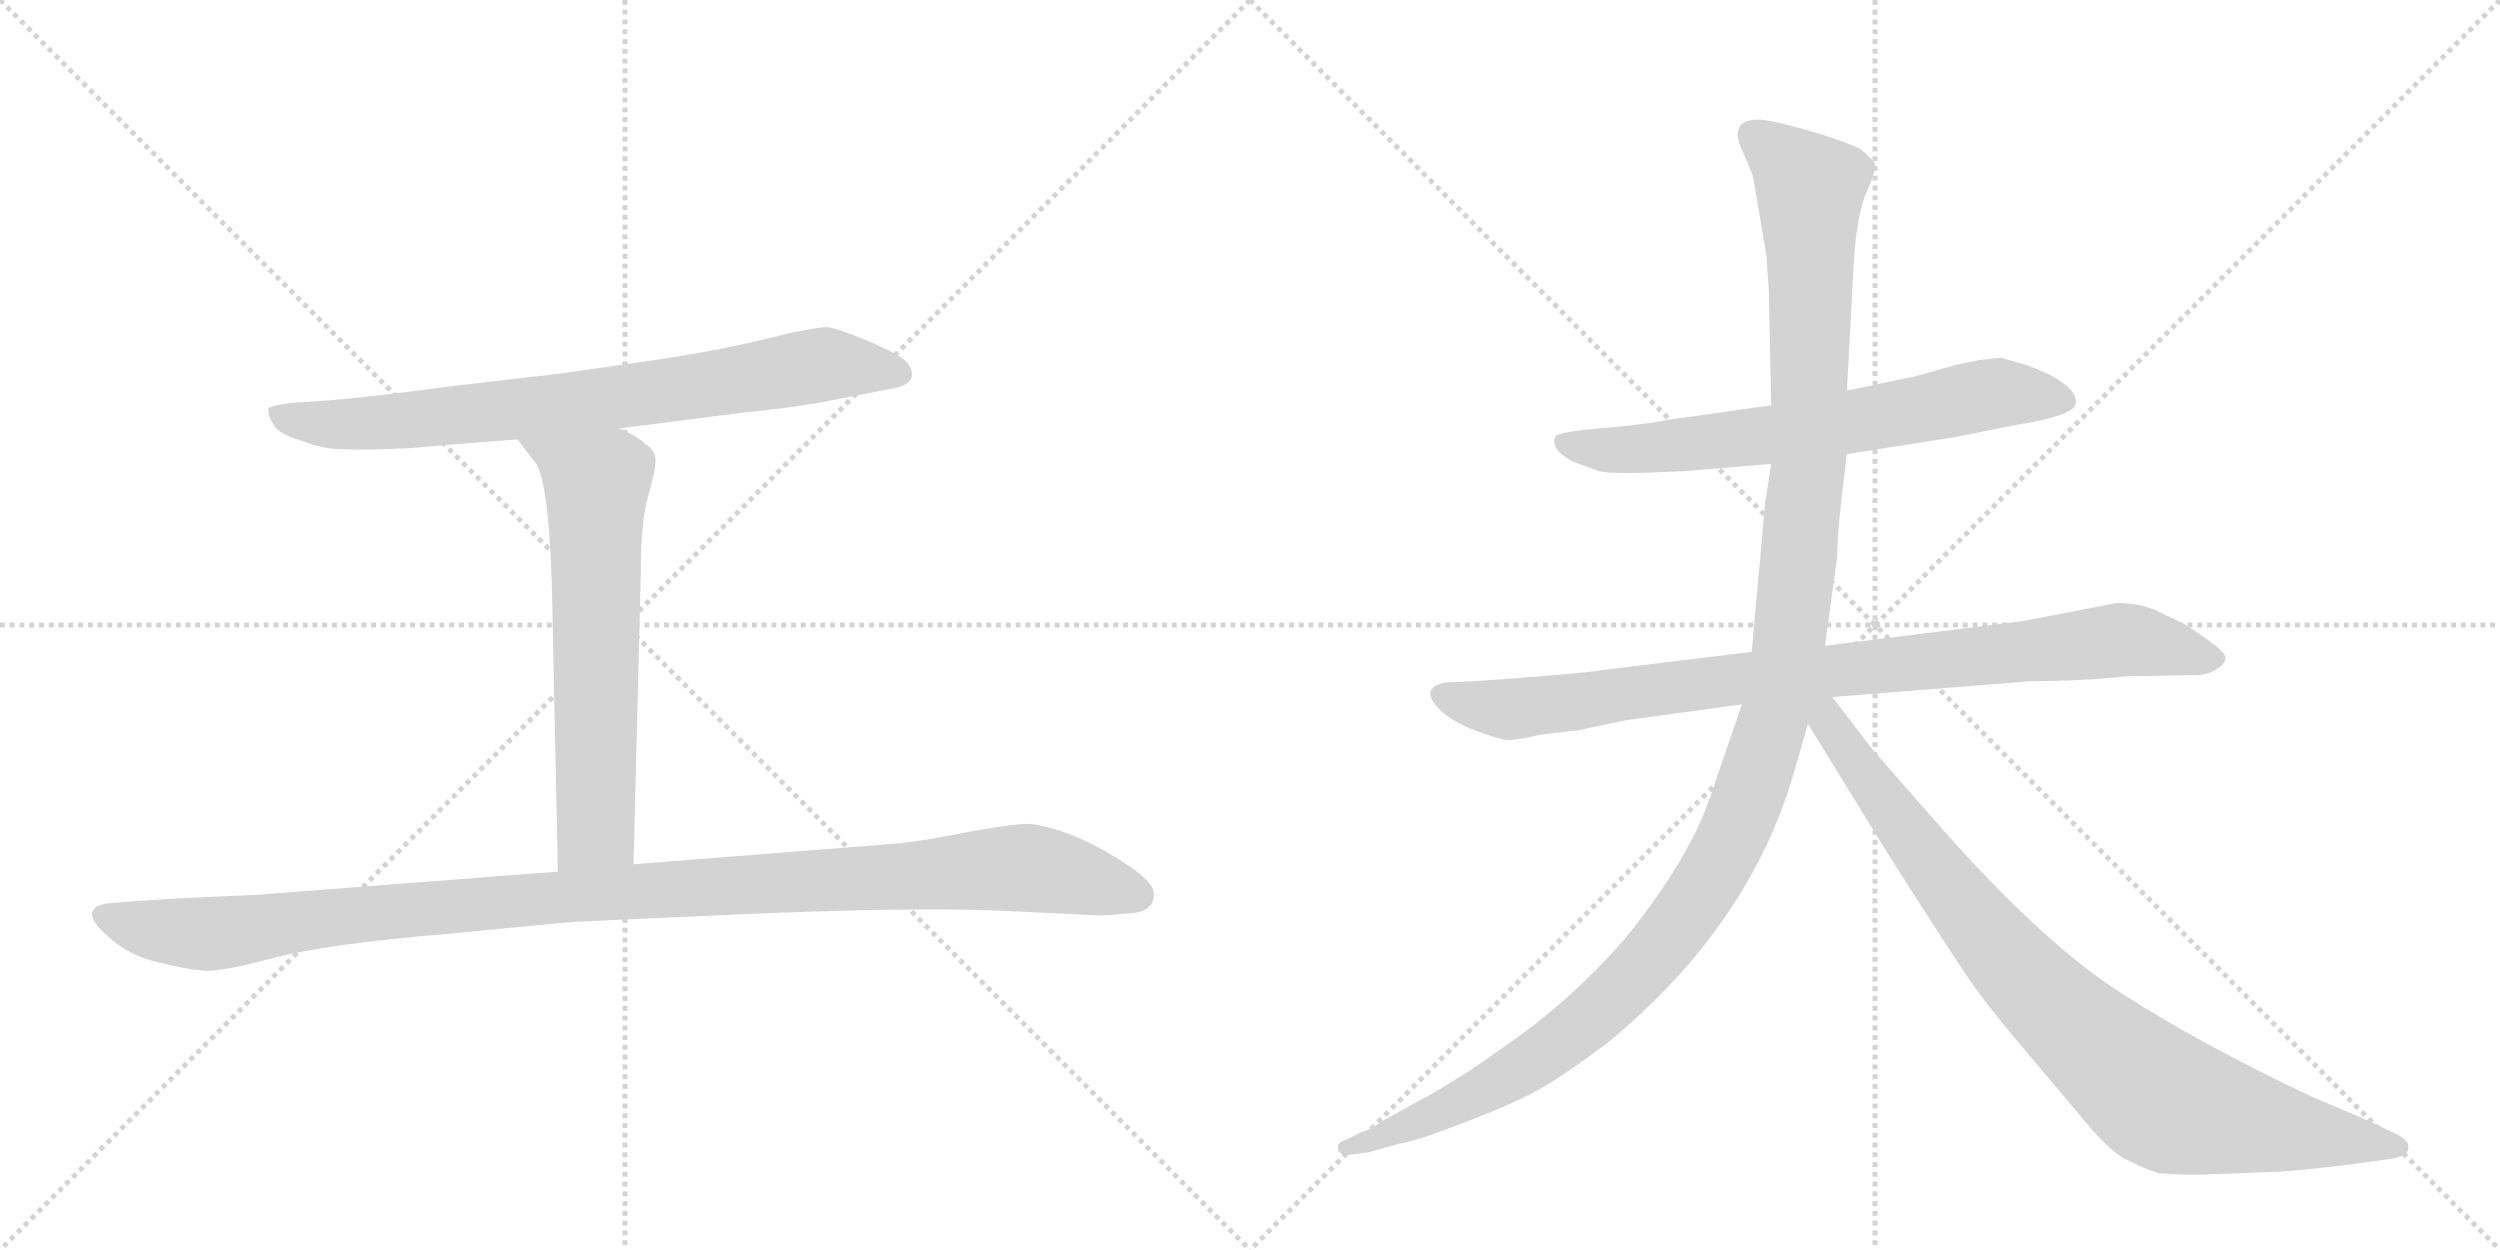 <svg version="1.1" viewBox="0 0 2048 1024" xmlns="http://www.w3.org/2000/svg">
  <g stroke="lightgray" stroke-dasharray="1,1" stroke-width="1" transform="scale(4, 4)">
    <line x1="0" y1="0" x2="256" y2="256"></line>
    <line x1="256" y1="0" x2="0" y2="256"></line>
    <line x1="128" y1="0" x2="128" y2="256"></line>
    <line x1="0" y1="128" x2="256" y2="128"></line>
    <line x1="256" y1="0" x2="512" y2="256"></line>
    <line x1="512" y1="0" x2="256" y2="256"></line>
    <line x1="384" y1="0" x2="384" y2="256"></line>
    <line x1="256" y1="128" x2="512" y2="128"></line>
  </g>
<g transform="scale(1, -1) translate(0, -850)">
   <style type="text/css">
    @keyframes keyframes0 {
      from {
       stroke: black;
       stroke-dashoffset: 771;
       stroke-width: 128;
       }
       72% {
       animation-timing-function: step-end;
       stroke: black;
       stroke-dashoffset: 0;
       stroke-width: 128;
       }
       to {
       stroke: black;
       stroke-width: 1024;
       }
       }
       #make-me-a-hanzi-animation-0 {
         animation: keyframes0 0.877s both;
         animation-delay: 0s;
         animation-timing-function: linear;
       }
    @keyframes keyframes1 {
      from {
       stroke: black;
       stroke-dashoffset: 643;
       stroke-width: 128;
       }
       68% {
       animation-timing-function: step-end;
       stroke: black;
       stroke-dashoffset: 0;
       stroke-width: 128;
       }
       to {
       stroke: black;
       stroke-width: 1024;
       }
       }
       #make-me-a-hanzi-animation-1 {
         animation: keyframes1 0.773s both;
         animation-delay: 0.877s;
         animation-timing-function: linear;
       }
    @keyframes keyframes2 {
      from {
       stroke: black;
       stroke-dashoffset: 1106;
       stroke-width: 128;
       }
       78% {
       animation-timing-function: step-end;
       stroke: black;
       stroke-dashoffset: 0;
       stroke-width: 128;
       }
       to {
       stroke: black;
       stroke-width: 1024;
       }
       }
       #make-me-a-hanzi-animation-2 {
         animation: keyframes2 1.15s both;
         animation-delay: 1.651s;
         animation-timing-function: linear;
       }
    @keyframes keyframes3 {
      from {
       stroke: black;
       stroke-dashoffset: 673;
       stroke-width: 128;
       }
       69% {
       animation-timing-function: step-end;
       stroke: black;
       stroke-dashoffset: 0;
       stroke-width: 128;
       }
       to {
       stroke: black;
       stroke-width: 1024;
       }
       }
       #make-me-a-hanzi-animation-3 {
         animation: keyframes3 0.798s both;
         animation-delay: 2.801s;
         animation-timing-function: linear;
       }
    @keyframes keyframes4 {
      from {
       stroke: black;
       stroke-dashoffset: 896;
       stroke-width: 128;
       }
       74% {
       animation-timing-function: step-end;
       stroke: black;
       stroke-dashoffset: 0;
       stroke-width: 128;
       }
       to {
       stroke: black;
       stroke-width: 1024;
       }
       }
       #make-me-a-hanzi-animation-4 {
         animation: keyframes4 0.979s both;
         animation-delay: 3.598s;
         animation-timing-function: linear;
       }
    @keyframes keyframes5 {
      from {
       stroke: black;
       stroke-dashoffset: 1276;
       stroke-width: 128;
       }
       81% {
       animation-timing-function: step-end;
       stroke: black;
       stroke-dashoffset: 0;
       stroke-width: 128;
       }
       to {
       stroke: black;
       stroke-width: 1024;
       }
       }
       #make-me-a-hanzi-animation-5 {
         animation: keyframes5 1.288s both;
         animation-delay: 4.578s;
         animation-timing-function: linear;
       }
    @keyframes keyframes6 {
      from {
       stroke: black;
       stroke-dashoffset: 877;
       stroke-width: 128;
       }
       74% {
       animation-timing-function: step-end;
       stroke: black;
       stroke-dashoffset: 0;
       stroke-width: 128;
       }
       to {
       stroke: black;
       stroke-width: 1024;
       }
       }
       #make-me-a-hanzi-animation-6 {
         animation: keyframes6 0.964s both;
         animation-delay: 5.866s;
         animation-timing-function: linear;
       }
</style>
<path d="M 507 499 L 609 512 Q 659 517 691 524 L 733 532 Q 746 535 747 542 Q 748 548 741 555 Q 734 561 708 572 Q 683 582 677 582 Q 671 582 646 577 Q 597 564 536 555 L 459 544 L 373 534 Q 297 524 269 522 L 240 520 Q 229 519 220 516 Q 219 510 223 504 Q 226 495 247 489 Q 264 482 281 482 Q 299 481 338 483 Q 356 485 424 490 L 507 499 Z" fill="lightgray"></path> 
<path d="M 424 490 L 437 473 Q 449 462 452 374 L 457 136 C 458 106 518 112 519 142 L 525 383 Q 525 423 531 444 Q 537 464 537 473 Q 537 481 529 486 Q 522 493 507 499 C 480 512 406 514 424 490 Z" fill="lightgray"></path> 
<path d="M 457 136 L 211 117 Q 140 114 114 112 L 88 110 Q 65 106 84 87 Q 103 68 128 62 Q 153 56 165 55 Q 178 53 223 65 Q 269 77 367 85 L 460 94 Q 468 95 607 101 Q 746 107 819 104 L 903 100 L 928 102 Q 947 104 945 120 Q 944 126 930 137 Q 883 170 844 175 Q 836 176 796 169 Q 756 161 735 159 L 519 142 L 457 136 Z" fill="lightgray"></path> 
<path d="M 1513 478 L 1602 492 L 1652 502 Q 1696 509 1700 518 Q 1704 529 1681 542 Q 1669 548 1660 551 L 1639 557 L 1621 555 L 1602 551 L 1570 542 L 1513 530 L 1451 518 L 1366 506 Q 1346 502 1310 499 Q 1275 496 1274 492 Q 1270 482 1288 472 L 1310 464 Q 1320 461 1379 464 L 1451 470 L 1513 478 Z" fill="lightgray"></path> 
<path d="M 1734 356 L 1656 341 L 1495 321 L 1435 316 L 1312 301 Q 1295 298 1208 292 L 1186 291 Q 1175 290 1172 284 Q 1170 278 1180 268 Q 1191 258 1210 251 Q 1229 244 1234 244 Q 1240 243 1261 248 L 1294 252 L 1332 260 L 1427 273 L 1501 279 L 1664 292 Q 1706 292 1742 296 L 1799 297 Q 1809 297 1816 302 Q 1823 306 1823 311 Q 1824 315 1807 327 Q 1790 339 1785 341 L 1766 350 Q 1753 356 1734 356 Z" fill="lightgray"></path> 
<path d="M 1495 321 L 1505 394 Q 1505 417 1513 478 L 1513 530 L 1518 624 Q 1520 670 1528 690 Q 1537 710 1536 715 Q 1535 719 1524 728 Q 1507 736 1478 744 Q 1450 752 1440 752 Q 1419 752 1425 732 L 1436 706 L 1447 641 L 1449 612 L 1451 518 L 1451 470 L 1446 438 L 1435 316 L 1427 273 L 1402 200 Q 1385 148 1332 82 Q 1286 29 1230 -9 Q 1201 -30 1173 -46 L 1133 -68 Q 1122 -76 1116 -77 L 1102 -84 Q 1095 -86 1096 -91 Q 1097 -97 1106 -96 L 1121 -94 L 1146 -87 Q 1163 -84 1201 -69 Q 1240 -54 1258 -44 Q 1277 -34 1316 -5 Q 1432 90 1469 215 L 1481 257 C 1492 297 1487 262 1495 321 Z" fill="lightgray"></path> 
<path d="M 1481 257 L 1547 150 Q 1601 65 1615 45 Q 1630 24 1651 -1 L 1700 -59 Q 1727 -93 1742 -100 Q 1758 -108 1768 -111 Q 1791 -113 1811 -112 L 1861 -110 Q 1875 -110 1925 -104 L 1961 -99 L 1970 -96 Q 1973 -94 1973 -89 Q 1973 -85 1965 -80 L 1940 -68 L 1893 -48 Q 1804 -6 1740 35 Q 1676 75 1591 171 L 1534 236 L 1501 279 C 1483 303 1465 283 1481 257 Z" fill="lightgray"></path> 
      <clipPath id="make-me-a-hanzi-clip-0">
      <path d="M 507 499 L 609 512 Q 659 517 691 524 L 733 532 Q 746 535 747 542 Q 748 548 741 555 Q 734 561 708 572 Q 683 582 677 582 Q 671 582 646 577 Q 597 564 536 555 L 459 544 L 373 534 Q 297 524 269 522 L 240 520 Q 229 519 220 516 Q 219 510 223 504 Q 226 495 247 489 Q 264 482 281 482 Q 299 481 338 483 Q 356 485 424 490 L 507 499 Z" fill="lightgray"></path>
      </clipPath>
      <path clip-path="url(#make-me-a-hanzi-clip-0)" d="M 226 511 L 258 503 L 298 503 L 497 523 L 675 552 L 736 545 " fill="none" id="make-me-a-hanzi-animation-0" stroke-dasharray="643 1286" stroke-linecap="round"></path>

      <clipPath id="make-me-a-hanzi-clip-1">
      <path d="M 424 490 L 437 473 Q 449 462 452 374 L 457 136 C 458 106 518 112 519 142 L 525 383 Q 525 423 531 444 Q 537 464 537 473 Q 537 481 529 486 Q 522 493 507 499 C 480 512 406 514 424 490 Z" fill="lightgray"></path>
      </clipPath>
      <path clip-path="url(#make-me-a-hanzi-clip-1)" d="M 431 489 L 489 454 L 488 171 L 464 144 " fill="none" id="make-me-a-hanzi-animation-1" stroke-dasharray="515 1030" stroke-linecap="round"></path>

      <clipPath id="make-me-a-hanzi-clip-2">
      <path d="M 457 136 L 211 117 Q 140 114 114 112 L 88 110 Q 65 106 84 87 Q 103 68 128 62 Q 153 56 165 55 Q 178 53 223 65 Q 269 77 367 85 L 460 94 Q 468 95 607 101 Q 746 107 819 104 L 903 100 L 928 102 Q 947 104 945 120 Q 944 126 930 137 Q 883 170 844 175 Q 836 176 796 169 Q 756 161 735 159 L 519 142 L 457 136 Z" fill="lightgray"></path>
      </clipPath>
      <path clip-path="url(#make-me-a-hanzi-clip-2)" d="M 87 98 L 120 89 L 176 85 L 498 119 L 826 139 L 866 135 L 931 117 " fill="none" id="make-me-a-hanzi-animation-2" stroke-dasharray="978 1956" stroke-linecap="round"></path>

      <clipPath id="make-me-a-hanzi-clip-3">
      <path d="M 1513 478 L 1602 492 L 1652 502 Q 1696 509 1700 518 Q 1704 529 1681 542 Q 1669 548 1660 551 L 1639 557 L 1621 555 L 1602 551 L 1570 542 L 1513 530 L 1451 518 L 1366 506 Q 1346 502 1310 499 Q 1275 496 1274 492 Q 1270 482 1288 472 L 1310 464 Q 1320 461 1379 464 L 1451 470 L 1513 478 Z" fill="lightgray"></path>
      </clipPath>
      <path clip-path="url(#make-me-a-hanzi-clip-3)" d="M 1279 488 L 1348 482 L 1456 494 L 1637 528 L 1692 522 " fill="none" id="make-me-a-hanzi-animation-3" stroke-dasharray="545 1090" stroke-linecap="round"></path>

      <clipPath id="make-me-a-hanzi-clip-4">
      <path d="M 1734 356 L 1656 341 L 1495 321 L 1435 316 L 1312 301 Q 1295 298 1208 292 L 1186 291 Q 1175 290 1172 284 Q 1170 278 1180 268 Q 1191 258 1210 251 Q 1229 244 1234 244 Q 1240 243 1261 248 L 1294 252 L 1332 260 L 1427 273 L 1501 279 L 1664 292 Q 1706 292 1742 296 L 1799 297 Q 1809 297 1816 302 Q 1823 306 1823 311 Q 1824 315 1807 327 Q 1790 339 1785 341 L 1766 350 Q 1753 356 1734 356 Z" fill="lightgray"></path>
      </clipPath>
      <path clip-path="url(#make-me-a-hanzi-clip-4)" d="M 1182 282 L 1212 272 L 1248 270 L 1430 295 L 1738 326 L 1815 310 " fill="none" id="make-me-a-hanzi-animation-4" stroke-dasharray="768 1536" stroke-linecap="round"></path>

      <clipPath id="make-me-a-hanzi-clip-5">
      <path d="M 1495 321 L 1505 394 Q 1505 417 1513 478 L 1513 530 L 1518 624 Q 1520 670 1528 690 Q 1537 710 1536 715 Q 1535 719 1524 728 Q 1507 736 1478 744 Q 1450 752 1440 752 Q 1419 752 1425 732 L 1436 706 L 1447 641 L 1449 612 L 1451 518 L 1451 470 L 1446 438 L 1435 316 L 1427 273 L 1402 200 Q 1385 148 1332 82 Q 1286 29 1230 -9 Q 1201 -30 1173 -46 L 1133 -68 Q 1122 -76 1116 -77 L 1102 -84 Q 1095 -86 1096 -91 Q 1097 -97 1106 -96 L 1121 -94 L 1146 -87 Q 1163 -84 1201 -69 Q 1240 -54 1258 -44 Q 1277 -34 1316 -5 Q 1432 90 1469 215 L 1481 257 C 1492 297 1487 262 1495 321 Z" fill="lightgray"></path>
      </clipPath>
      <path clip-path="url(#make-me-a-hanzi-clip-5)" d="M 1437 739 L 1483 694 L 1482 472 L 1464 288 L 1425 176 L 1398 125 L 1363 77 L 1295 9 L 1204 -50 L 1103 -90 " fill="none" id="make-me-a-hanzi-animation-5" stroke-dasharray="1148 2296" stroke-linecap="round"></path>

      <clipPath id="make-me-a-hanzi-clip-6">
      <path d="M 1481 257 L 1547 150 Q 1601 65 1615 45 Q 1630 24 1651 -1 L 1700 -59 Q 1727 -93 1742 -100 Q 1758 -108 1768 -111 Q 1791 -113 1811 -112 L 1861 -110 Q 1875 -110 1925 -104 L 1961 -99 L 1970 -96 Q 1973 -94 1973 -89 Q 1973 -85 1965 -80 L 1940 -68 L 1893 -48 Q 1804 -6 1740 35 Q 1676 75 1591 171 L 1534 236 L 1501 279 C 1483 303 1465 283 1481 257 Z" fill="lightgray"></path>
      </clipPath>
      <path clip-path="url(#make-me-a-hanzi-clip-6)" d="M 1500 270 L 1502 254 L 1525 219 L 1621 92 L 1747 -33 L 1791 -58 L 1964 -89 " fill="none" id="make-me-a-hanzi-animation-6" stroke-dasharray="749 1498" stroke-linecap="round"></path>

</g>
</svg>
